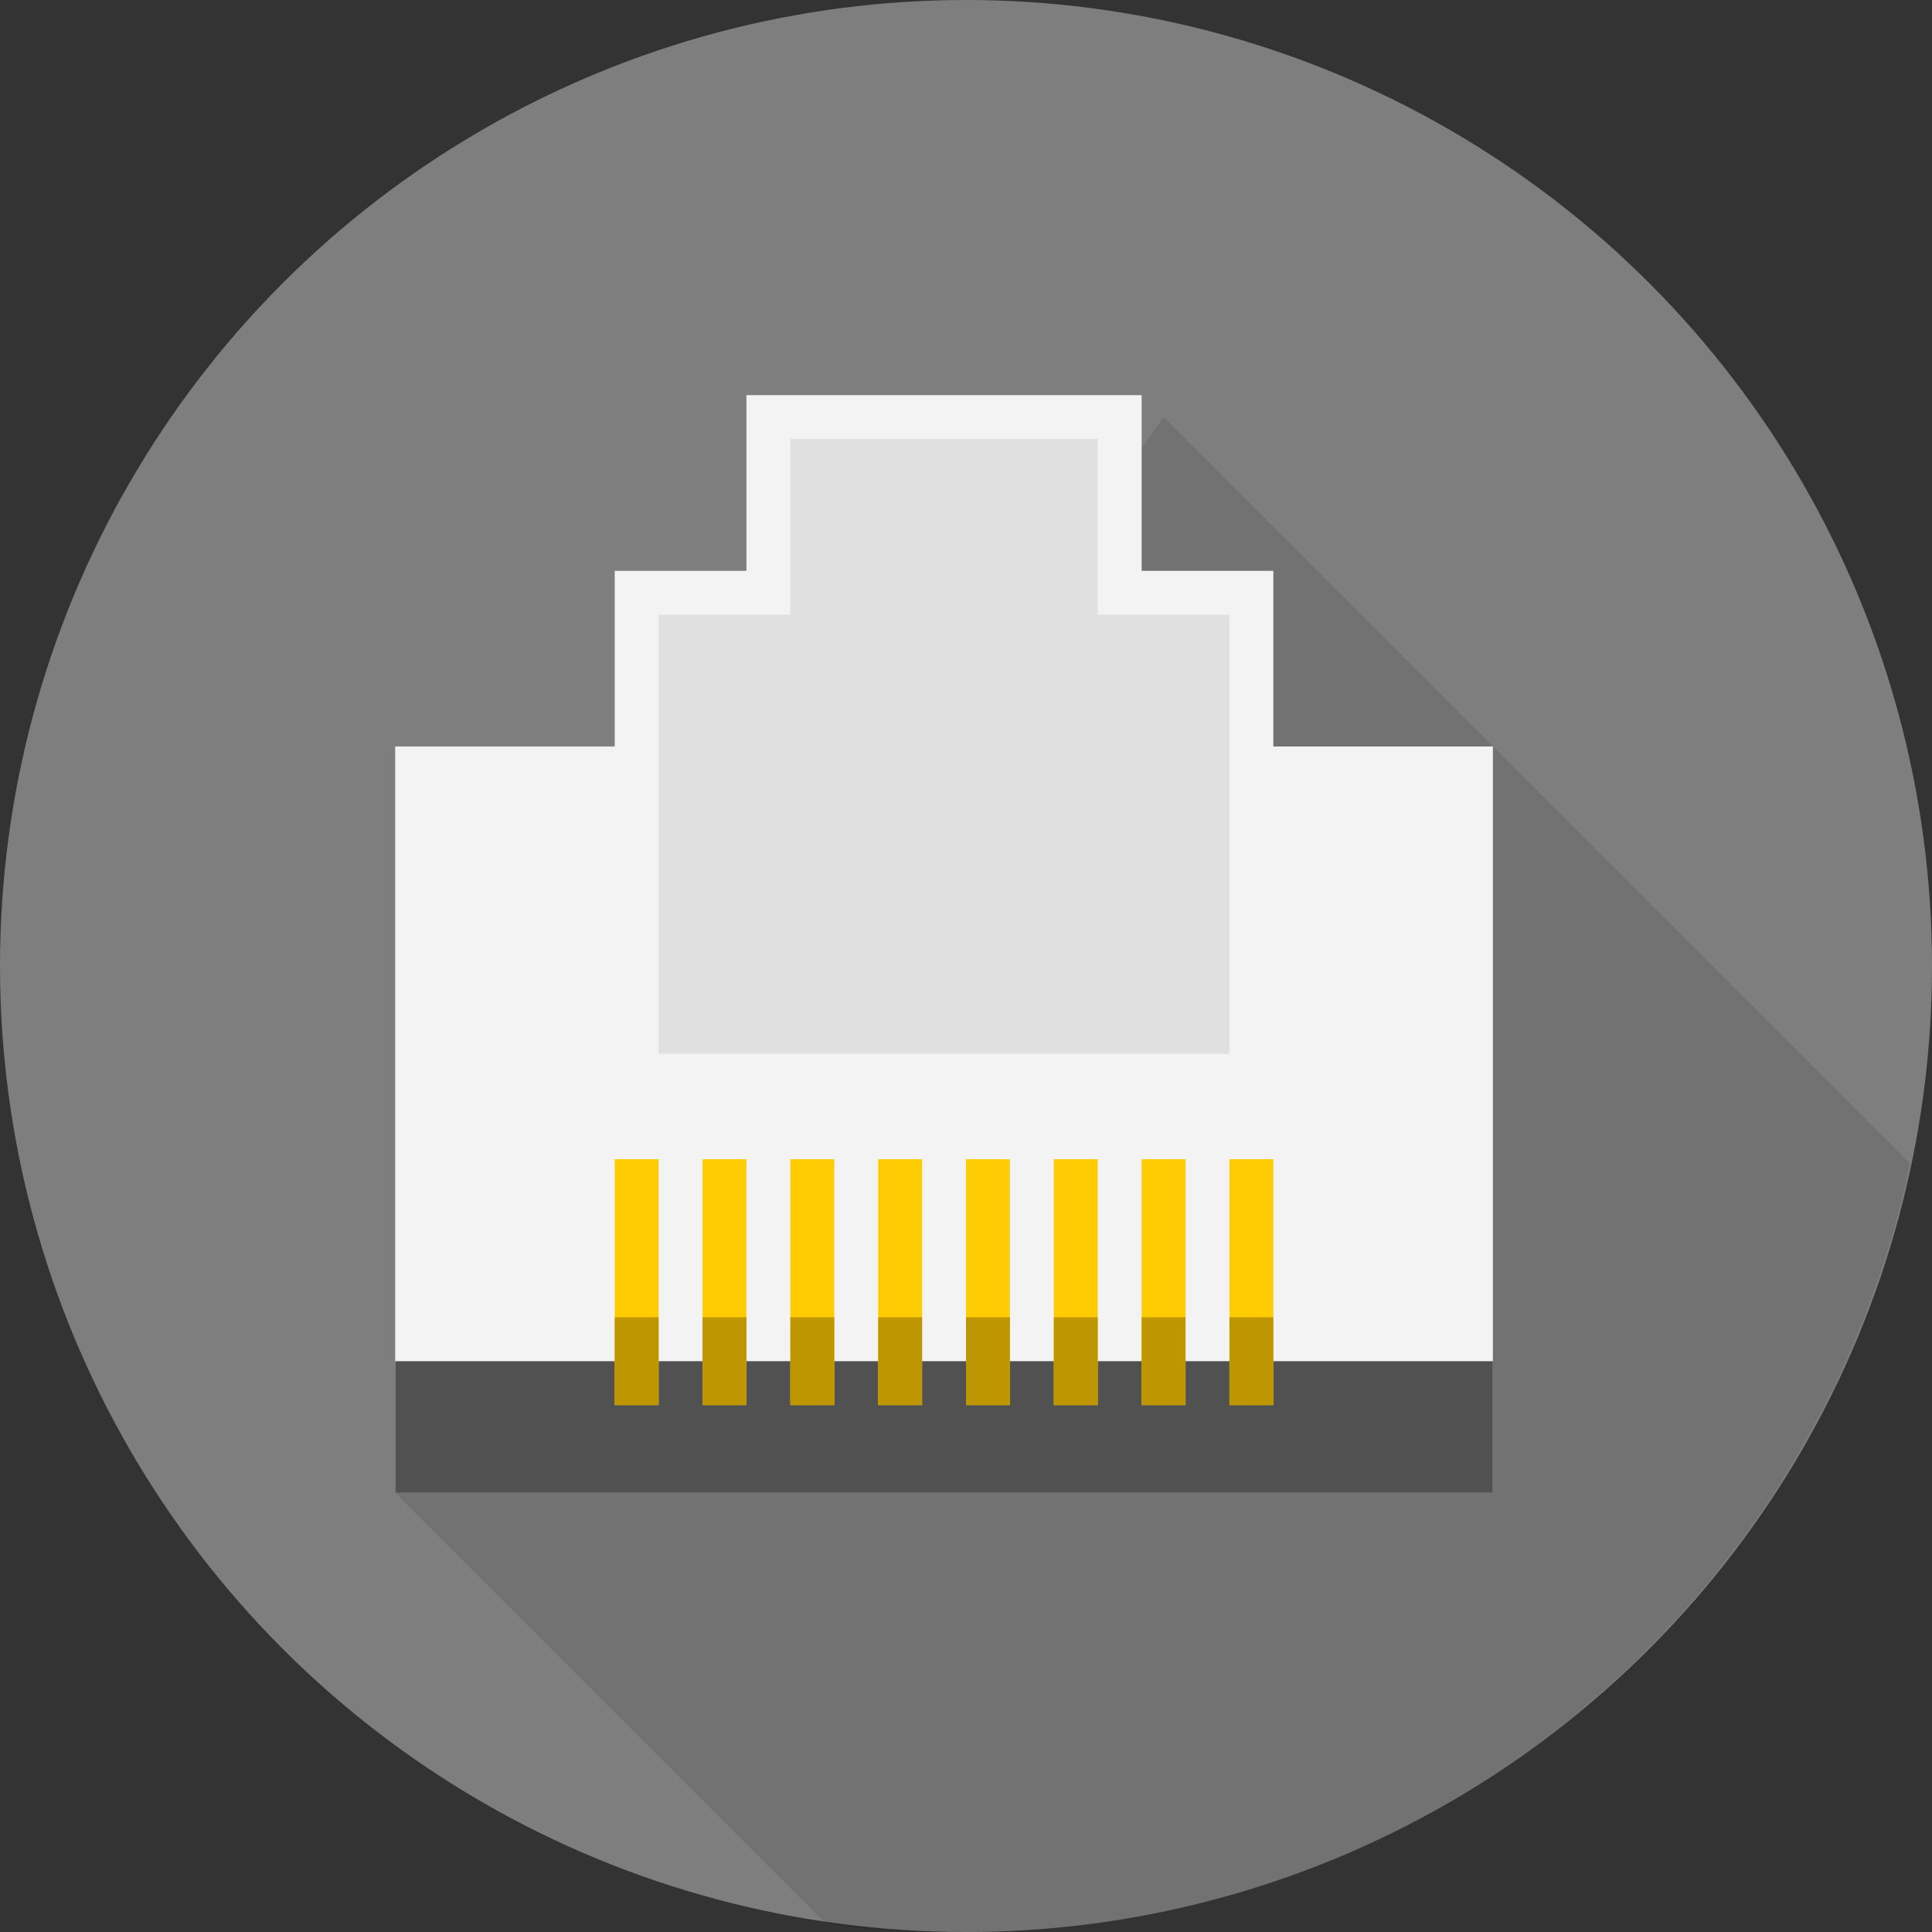 <svg baseProfile="basic" xmlns="http://www.w3.org/2000/svg" width="44" height="44" viewBox="0 0 44 44"><rect x="0" y="0" width="44" height="44" fill="#333333" stroke="none"/><circle fill="#7E7E7E" cx="22" cy="22" r="22"/><path opacity=".1" d="M43.5 26.5l-17-17L9 34l9.8 9.8c1.1.2 2.1.2 3.2.2 10.6 0 19.4-7.5 21.5-17.5z"/><path fill="#F3F3F3" d="M9 17h25v17H9zM14 13h15v4H14zM17 9h9v4h-9z"/><path fill="#515151" d="M9 31h25v3H9z"/><path fill="#FFCC03" d="M14 26.4h1V32h-1z"/><path opacity=".5" fill="#CECECE" d="M15 14h13v10H15zM18 10h7v4h-7z"/><path fill="#FFCC03" d="M16 26.4h1V32h-1zM18 26.4h1V32h-1zM20 26.4h1V32h-1zM22 26.4h1V32h-1zM24 26.4h1V32h-1zM26 26.4h1V32h-1zM28 26.4h1V32h-1z"/><path fill="#BD9602" d="M14 30h1v2h-1zM16 30h1v2h-1zM18 30h1v2h-1zM20 30h1v2h-1zM22 30h1v2h-1zM24 30h1v2h-1zM26 30h1v2h-1zM28 30h1v2h-1z"/></svg>
